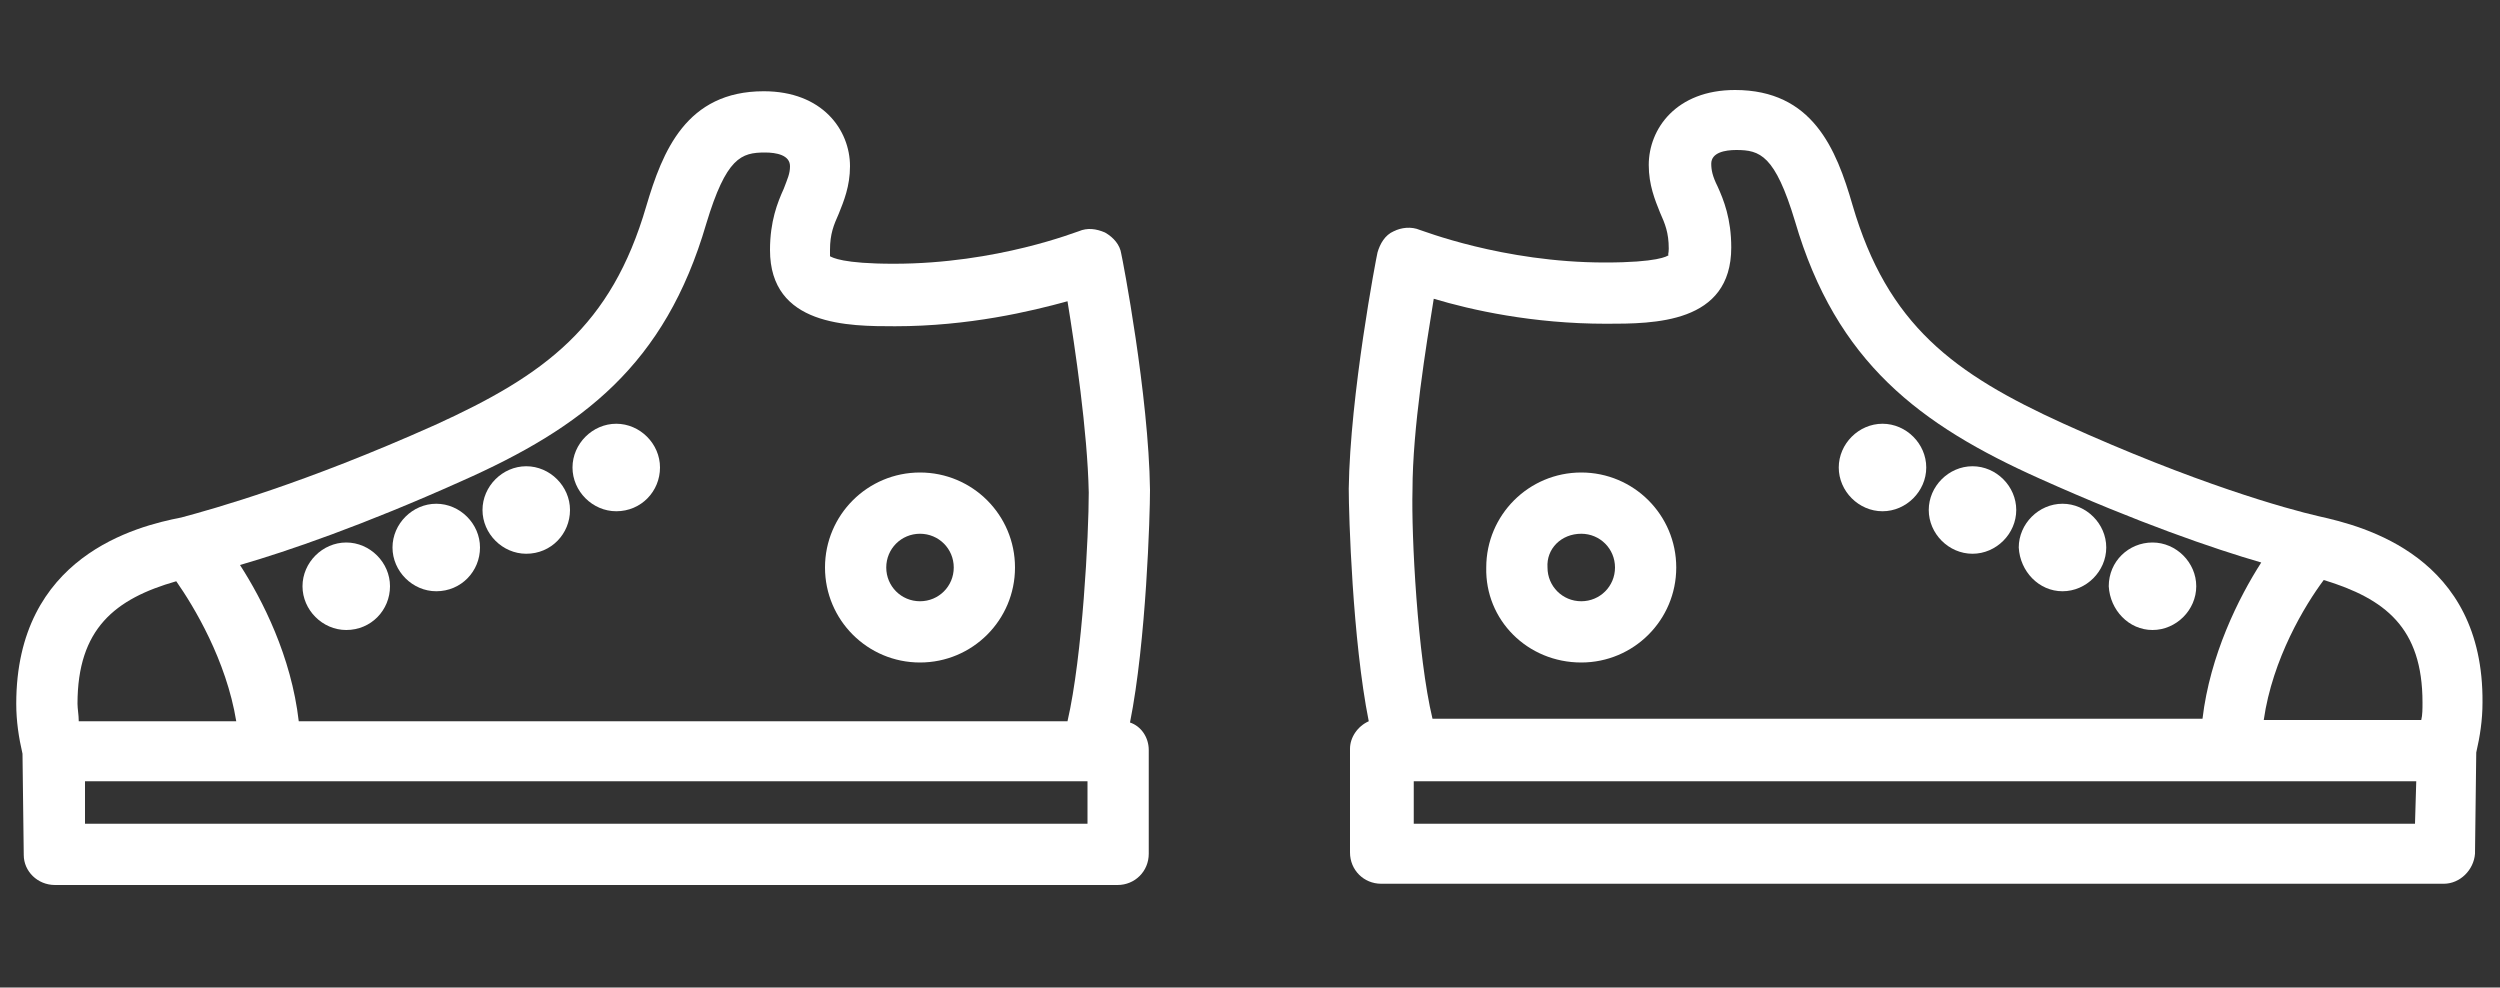 <?xml version="1.0" encoding="utf-8"?>
<!-- Generator: Adobe Illustrator 18.1.1, SVG Export Plug-In . SVG Version: 6.00 Build 0)  -->
<svg version="1.1" id="Arrow_1_" xmlns="http://www.w3.org/2000/svg" xmlns:xlink="http://www.w3.org/1999/xlink" x="0px" y="0px"
	 viewBox="0 54.5 200 79" enable-background="new 0 54.5 200 79" xml:space="preserve">
<rect x="0" y="54.5" width="200" height="79" fill="#333333" stroke="none"/>
<g>
	<path fill="#FFFFFF" d="M185.5,95.8c-2.6-0.6-9.8-2.6-20.4-7.4c-8.8-4-14.1-7.9-16.9-17.5c-1.3-4.5-3.2-9.2-9.4-9.2
		c-4.7,0-6.9,3.1-6.9,6c0,1.6,0.5,2.8,0.9,3.8c0.4,0.9,0.7,1.6,0.7,2.9c0,0.4-0.1,0.5,0,0.5c-0.1,0.1-0.9,0.6-5.1,0.6
		c-8.2,0-14.7-2.6-14.8-2.6c-0.7-0.3-1.5-0.2-2.1,0.1c-0.7,0.3-1.1,1-1.3,1.7c-0.1,0.4-2.2,11.4-2.3,18.9c0,2.1,0.3,12.1,1.6,18.6
		c-0.9,0.4-1.5,1.3-1.5,2.2v8.3c0,1.4,1.1,2.5,2.5,2.5h85c1.3,0,2.4-1.1,2.5-2.4l0.1-8.1c0.3-1.3,0.5-2.6,0.5-4
		C198.7,99,189.1,96.6,185.5,95.8z M113,93.7c0-4.9,1.1-11.6,1.7-15.3c3,0.9,7.9,2,13.8,2c3.8,0,10,0,10-6.1c0-2.3-0.6-3.8-1.1-4.9
		c-0.4-0.8-0.5-1.3-0.5-1.8c0-0.9,1.1-1.1,2-1.1c1.9,0,3.1,0.4,4.7,5.7c3.3,11.3,10,16.3,19.6,20.6c7.8,3.5,13.9,5.6,17.7,6.7
		c-1.8,2.8-4.1,7.4-4.7,12.5h-61.6C113.4,107,112.9,97.3,113,93.7z M193.2,120.4h-80.1V117h80.2L193.2,120.4z M193.7,112.1h-12.6
		c0.7-4.9,3.3-9.2,4.8-11.2c4.9,1.5,7.9,3.8,7.9,9.8C193.8,111.2,193.8,111.7,193.7,112.1z"/>
	<path fill="#FFFFFF" d="M126.5,107.5c4.2,0,7.6-3.4,7.6-7.6s-3.4-7.6-7.6-7.6c-4.2,0-7.6,3.4-7.6,7.6
		C118.8,104.1,122.2,107.5,126.5,107.5z M126.5,97.2c1.5,0,2.7,1.2,2.7,2.7s-1.2,2.7-2.7,2.7s-2.7-1.2-2.7-2.7
		C123.7,98.4,124.9,97.2,126.5,97.2z"/>
	<path fill="#FFFFFF" d="M150.6,95.4c1.9,0,3.5-1.6,3.5-3.5s-1.6-3.5-3.5-3.5s-3.5,1.6-3.5,3.5S148.7,95.4,150.6,95.4z"/>
	<path fill="#FFFFFF" d="M157.8,98.8c1.9,0,3.5-1.6,3.5-3.5s-1.6-3.5-3.5-3.5c-1.9,0-3.5,1.6-3.5,3.5S155.9,98.8,157.8,98.8z"/>
	<path fill="#FFFFFF" d="M165,101.8c1.9,0,3.5-1.6,3.5-3.5s-1.6-3.5-3.5-3.5c-1.9,0-3.5,1.6-3.5,3.5
		C161.6,100.2,163.1,101.8,165,101.8z"/>
	<path fill="#FFFFFF" d="M172.2,104.9c1.9,0,3.5-1.6,3.5-3.5s-1.6-3.5-3.5-3.5c-1.9,0-3.5,1.5-3.5,3.5
		C168.8,103.3,170.3,104.9,172.2,104.9z"/>
</g>
<g>
	<path fill="#FFFFFF" d="M1.3,110.8c0,1.4,0.2,2.7,0.5,4l0.1,8.1c0,1.3,1.1,2.4,2.5,2.4h85c1.4,0,2.5-1.1,2.5-2.5v-8.3
		c0-1-0.6-1.9-1.5-2.2c1.3-6.5,1.6-16.6,1.6-18.6c-0.1-7.6-2.2-18.5-2.3-18.9c-0.1-0.7-0.6-1.3-1.3-1.7c-0.7-0.3-1.4-0.4-2.1-0.1
		c-0.1,0-6.5,2.6-14.8,2.6c-4.1,0-4.9-0.5-5.1-0.6c0,0,0-0.2,0-0.5c0-1.3,0.3-2,0.7-2.9c0.4-1,0.9-2.2,0.9-3.8c0-2.9-2.2-6-6.9-6
		c-6.2,0-8.1,4.8-9.4,9.2c-2.8,9.6-8.1,13.5-16.9,17.5c-10.5,4.7-17.7,6.7-20.3,7.4C10.9,96.6,1.3,99,1.3,110.8z M85.4,112.2H23.9
		c-0.6-5.2-2.9-9.7-4.7-12.5c3.8-1.1,9.9-3.2,17.7-6.7c9.7-4.3,16.3-9.3,19.6-20.6c1.6-5.3,2.8-5.7,4.7-5.7c0.9,0,2,0.2,2,1.1
		c0,0.6-0.2,1-0.5,1.8c-0.5,1.1-1.1,2.6-1.1,4.9c0,6.1,6.3,6.1,10,6.1c5.9,0,10.9-1.2,13.8-2c0.6,3.7,1.6,10.4,1.7,15.3
		C87.1,97.3,86.6,107,85.4,112.2z M6.8,117H87v3.4H6.8L6.8,117z M6.2,110.8c0-6,3-8.4,7.9-9.8c1.4,2,4,6.3,4.8,11.2H6.3
		C6.3,111.7,6.2,111.2,6.2,110.8z"/>
	<path fill="#FFFFFF" d="M81.2,99.9c0-4.2-3.4-7.6-7.6-7.6c-4.2,0-7.6,3.4-7.6,7.6s3.4,7.6,7.6,7.6S81.2,104.1,81.2,99.9z
		 M76.3,99.9c0,1.5-1.2,2.7-2.7,2.7s-2.7-1.2-2.7-2.7s1.2-2.7,2.7-2.7S76.3,98.4,76.3,99.9z"/>
	<path fill="#FFFFFF" d="M52.8,91.9c0-1.9-1.6-3.5-3.5-3.5c-1.9,0-3.5,1.6-3.5,3.5s1.6,3.5,3.5,3.5C51.3,95.4,52.8,93.8,52.8,91.9z"
		/>
	<path fill="#FFFFFF" d="M45.6,95.3c0-1.9-1.6-3.5-3.5-3.5c-1.9,0-3.5,1.6-3.5,3.5s1.6,3.5,3.5,3.5C44.1,98.8,45.6,97.2,45.6,95.3z"
		/>
	<path fill="#FFFFFF" d="M38.4,98.3c0-1.9-1.6-3.5-3.5-3.5c-1.9,0-3.5,1.6-3.5,3.5s1.6,3.5,3.5,3.5C36.9,101.8,38.4,100.2,38.4,98.3
		z"/>
	<path fill="#FFFFFF" d="M31.2,101.4c0-1.9-1.6-3.5-3.5-3.5c-1.9,0-3.5,1.6-3.5,3.5s1.6,3.5,3.5,3.5
		C29.7,104.9,31.2,103.3,31.2,101.4z"/>
</g>
</svg>
